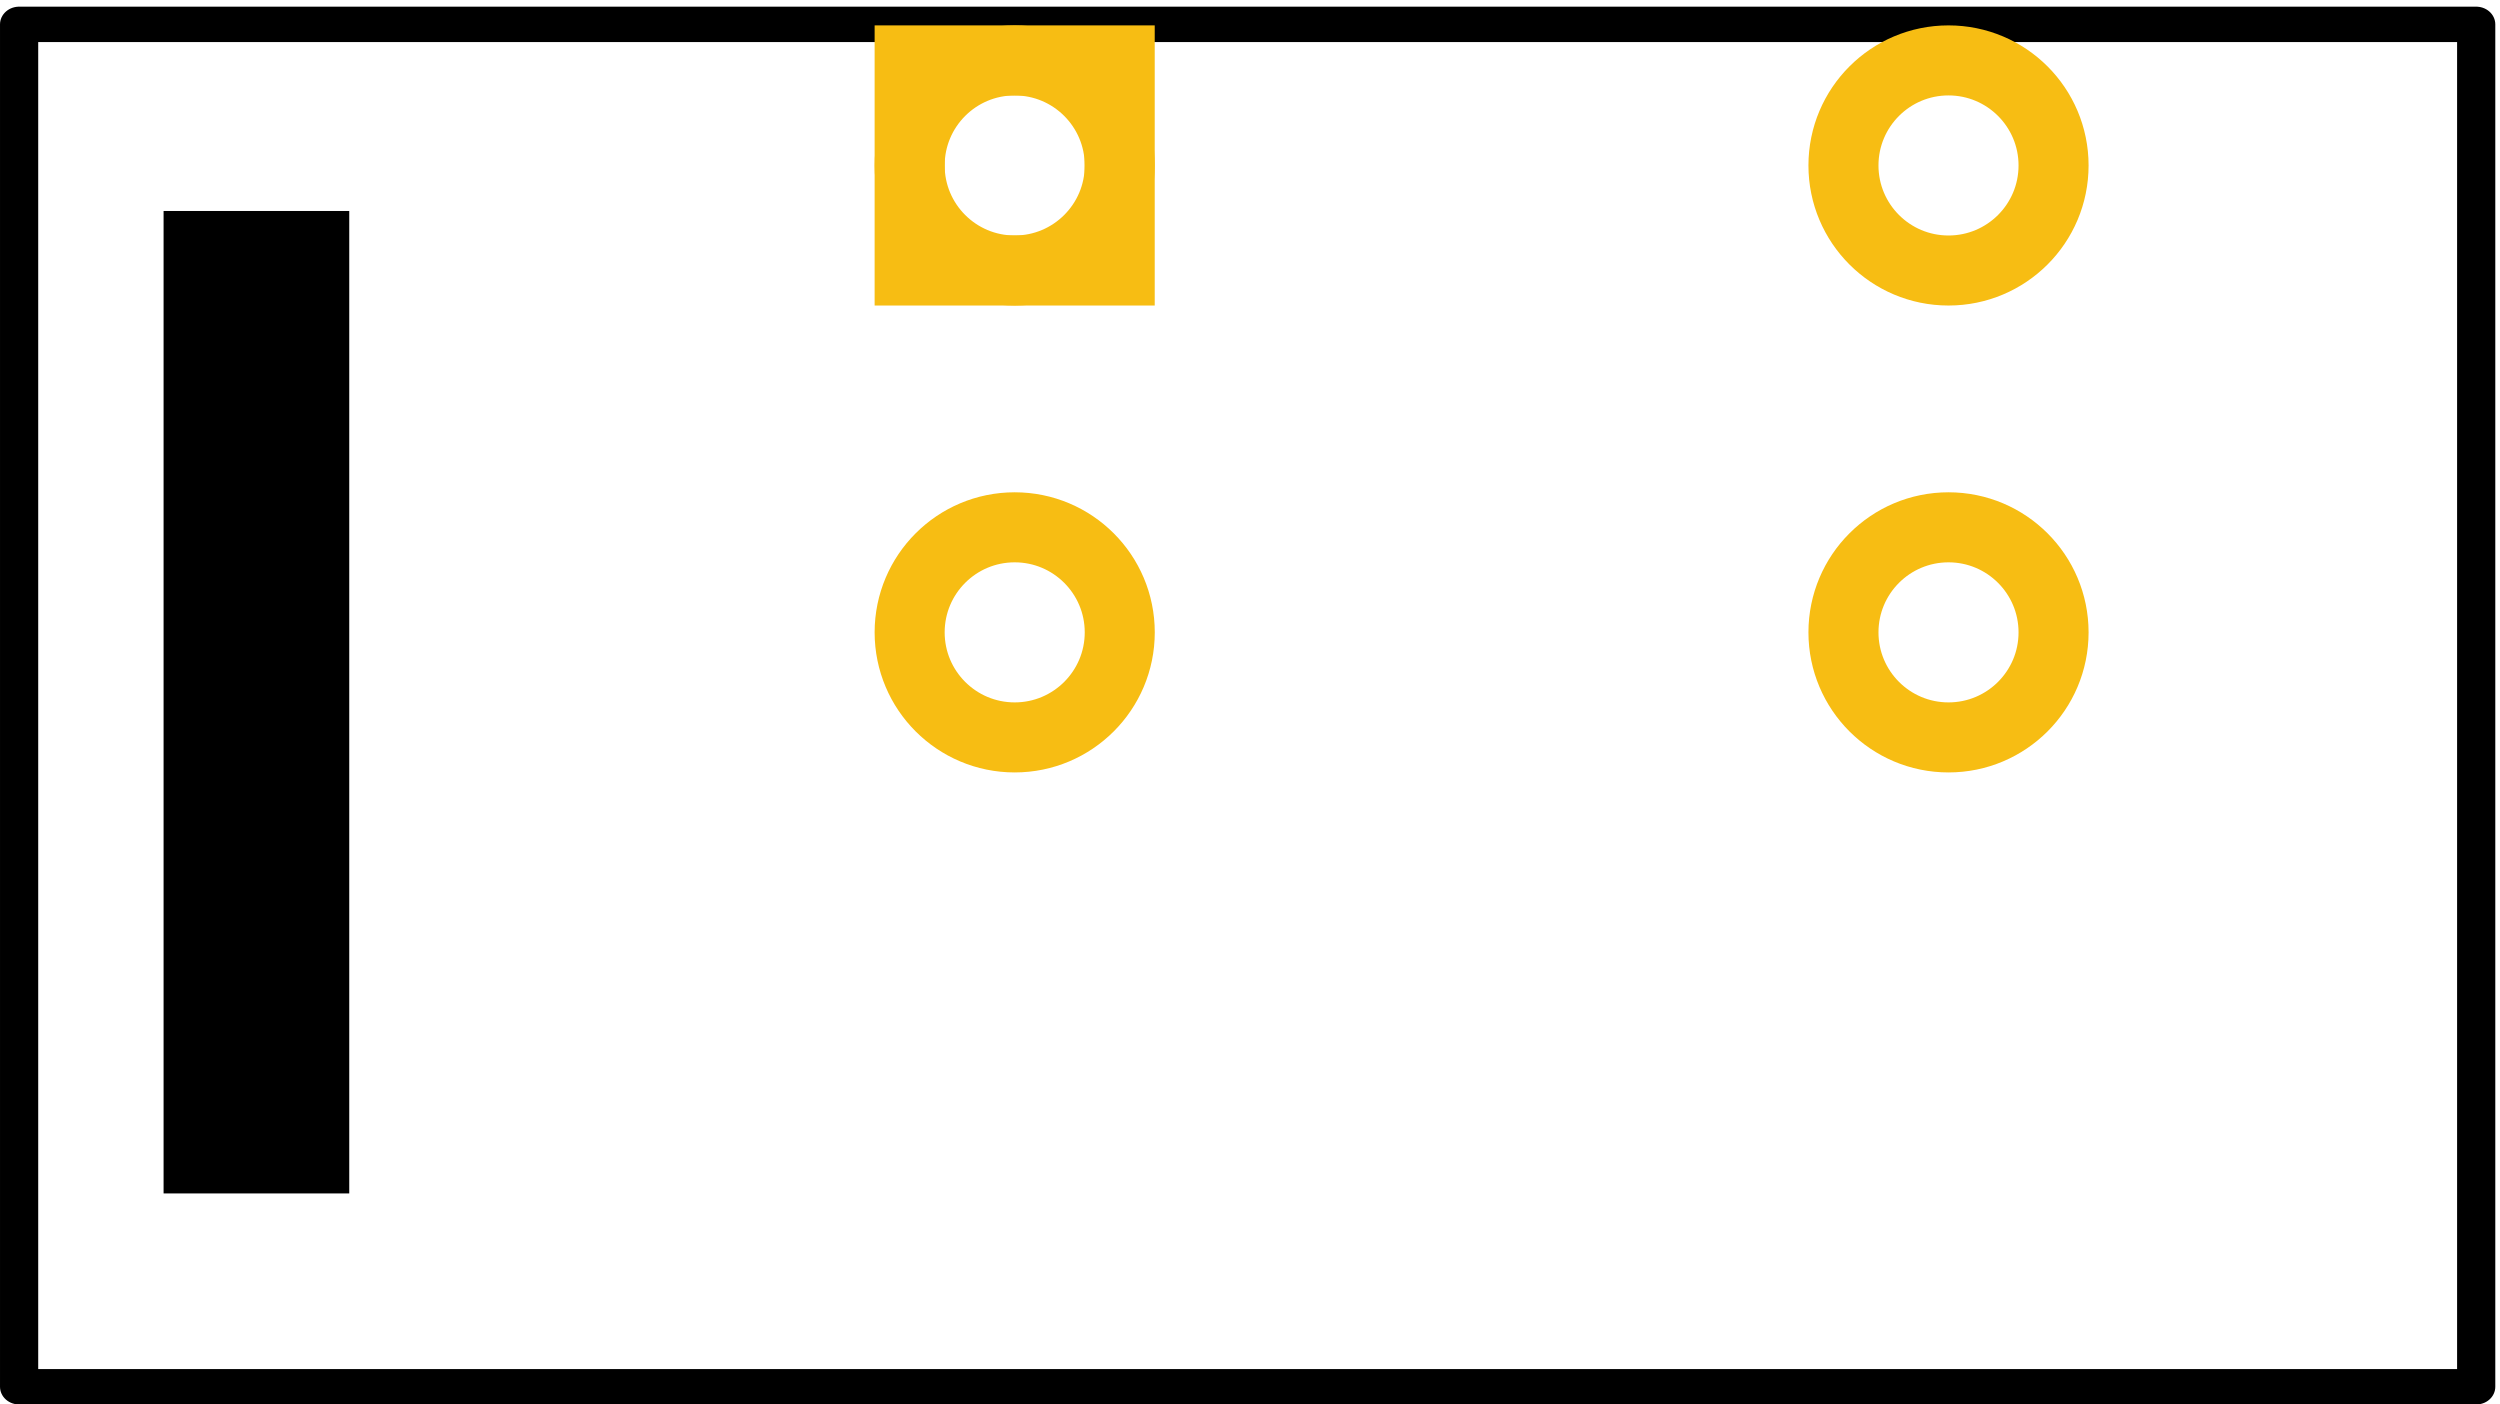 <?xml version="1.0" encoding="UTF-8" standalone="no"?>
<!-- Generator: Adobe Illustrator 16.0.0, SVG Export Plug-In . SVG Version: 6.00 Build 0)  -->

<svg
   xmlns:dc="http://purl.org/dc/elements/1.1/"
   xmlns:cc="http://creativecommons.org/ns#"
   xmlns:rdf="http://www.w3.org/1999/02/22-rdf-syntax-ns#"
   xmlns:svg="http://www.w3.org/2000/svg"
   xmlns="http://www.w3.org/2000/svg"
   xmlns:sodipodi="http://sodipodi.sourceforge.net/DTD/sodipodi-0.dtd"
   xmlns:inkscape="http://www.inkscape.org/namespaces/inkscape"
   version="1.1"
   id="svg2"
   x="0px"
   y="0px"
   width="13.6mm"
   height="7.64mm"
   viewBox="0 0 51.402 28.876"
   enable-background="new 0 0 29.219 30.348"
   xml:space="preserve"
   sodipodi:docname="TB401-1-x-E_pcb.svg"
   inkscape:version="0.92.1 r15371"><defs
     id="defs18" /><sodipodi:namedview
     pagecolor="#ffffff"
     bordercolor="#666666"
     borderopacity="1"
     objecttolerance="10"
     gridtolerance="10"
     guidetolerance="10"
     inkscape:pageopacity="0"
     inkscape:pageshadow="2"
     inkscape:window-width="1366"
     inkscape:window-height="705"
     id="namedview16"
     showgrid="false"
     units="mm"
     showguides="true"
     inkscape:guide-bbox="true"
     inkscape:document-units="mm"
     inkscape:zoom="10.997575"
     inkscape:cx="22.736629"
     inkscape:cy="21.831583"
     inkscape:window-x="-8"
     inkscape:window-y="-8"
     inkscape:window-maximized="1"
     inkscape:current-layer="silkscreen"><sodipodi:guide
       position="20.863,15.817"
       orientation="1,0"
       id="guide4501"
       inkscape:locked="false"
       inkscape:label=""
       inkscape:color="rgb(0,0,255)" /><sodipodi:guide
       position="40.063,26.747"
       orientation="1,0"
       id="guide4503"
       inkscape:locked="false"
       inkscape:label=""
       inkscape:color="rgb(0,0,255)" /><sodipodi:guide
       position="9.387,15.874"
       orientation="0,1"
       id="guide4505"
       inkscape:locked="false"
       inkscape:label=""
       inkscape:color="rgb(0,0,255)" /><sodipodi:guide
       position="25.323,25.474"
       orientation="0,1"
       id="guide4507"
       inkscape:locked="false"
       inkscape:label=""
       inkscape:color="rgb(0,0,255)" /></sodipodi:namedview><g
     id="silkscreen"
     transform="matrix(1.079,0,0,1,0,-1.472)"><rect
       style="fill:none;fill-opacity:0.413;stroke:#000000;stroke-width:0.728;stroke-linecap:butt;stroke-linejoin:round;stroke-miterlimit:4;stroke-dasharray:none;stroke-dashoffset:0;stroke-opacity:1;paint-order:normal"
       id="rect4495"
       width="46.821"
       height="28.012"
       x="0.364"
       y="1.973" /><rect
       style="fill:#000000;fill-opacity:1;stroke:none;stroke-width:0.728;stroke-linecap:butt;stroke-linejoin:round;stroke-miterlimit:4;stroke-dasharray:none;stroke-dashoffset:0;stroke-opacity:1;paint-order:normal"
       id="rect4531"
       width="3.538"
       height="20.2"
       x="3.117"
       y="5.81"
       ry="0" /></g><g
     transform="translate(3.024,-1.472)"
     id="copper1"><rect
       id="square"
       x="15.679"
       y="2.714"
       width="4.319"
       height="4.32"
       style="fill:none;stroke:#f7bd13;stroke-width:1.44" /><circle
       cx="17.839"
       cy="4.874"
       r="2.16"
       id="circle9"
       style="fill:none;stroke:#f7bd13;stroke-width:1.44" /><circle
       style="fill:none;stroke:#f7bd13;stroke-width:1.44"
       r="2.16"
       cy="14.474"
       cx="17.839"
       id="connector1pin" /><circle
       style="fill:none;stroke:#f7bd13;stroke-width:1.44"
       r="2.16"
       cy="14.474"
       cx="37.039"
       id="connector1pin-6" /><circle
       style="fill:none;stroke:#f7bd13;stroke-width:1.44"
       r="2.16"
       cy="4.874"
       cx="37.039"
       id="connector1pin-6-4" /></g></svg>